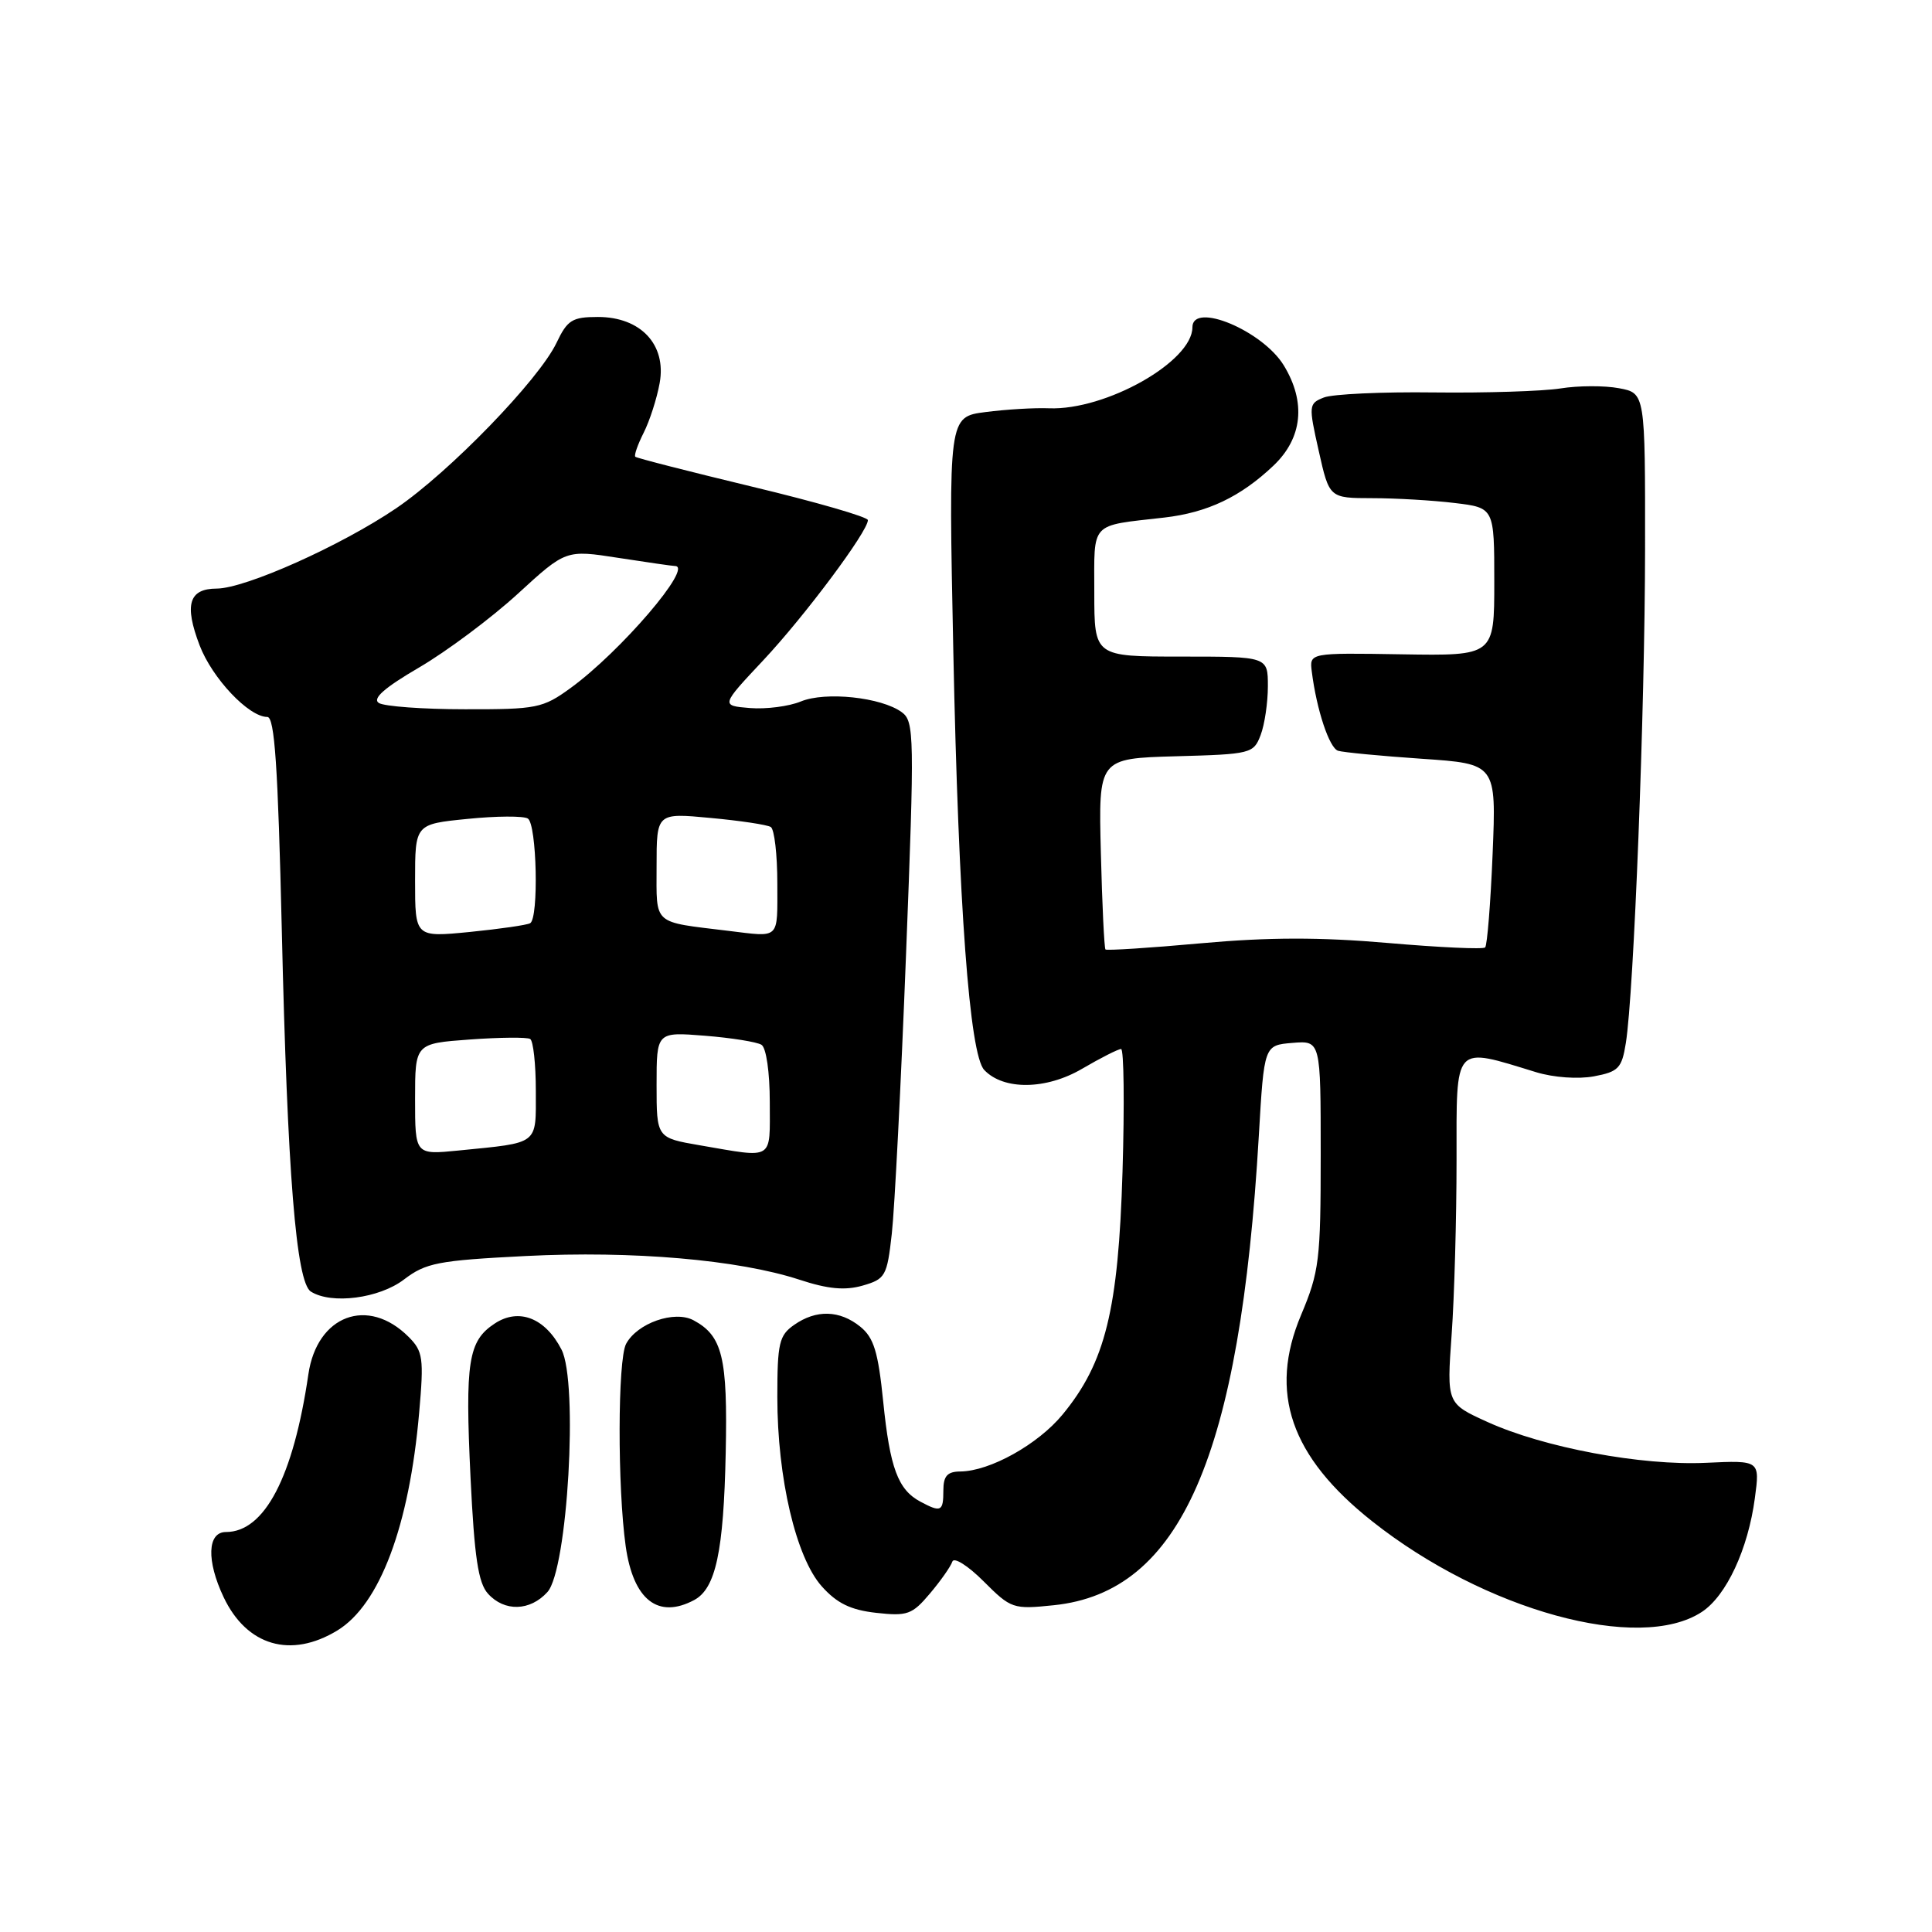 <?xml version="1.0" encoding="UTF-8" standalone="no"?>
<!DOCTYPE svg PUBLIC "-//W3C//DTD SVG 1.1//EN" "http://www.w3.org/Graphics/SVG/1.1/DTD/svg11.dtd" >
<svg xmlns="http://www.w3.org/2000/svg" xmlns:xlink="http://www.w3.org/1999/xlink" version="1.1" viewBox="0 0 256 256">
 <g >
 <path fill="currentColor"
d=" M 44.71 216.04 C 50.32 212.61 54.23 202.20 55.54 187.20 C 56.18 179.94 56.05 179.05 54.14 177.14 C 48.75 171.75 42.00 174.27 40.86 182.11 C 38.87 195.70 35.06 203.00 29.94 203.00 C 27.47 203.00 27.34 206.80 29.63 211.63 C 32.70 218.10 38.54 219.80 44.71 216.04 Z  M 225.50 213.59 C 228.75 211.46 231.63 205.27 232.53 198.50 C 233.20 193.50 233.20 193.50 226.06 193.83 C 217.50 194.23 204.59 191.82 197.10 188.42 C 191.70 185.97 191.70 185.97 192.35 176.83 C 192.71 171.81 193.00 161.41 193.00 153.74 C 193.00 138.16 192.51 138.70 203.54 142.07 C 205.86 142.78 209.12 143.01 211.21 142.62 C 214.45 142.01 214.90 141.55 215.43 138.22 C 216.50 131.59 217.96 94.04 217.98 72.80 C 218.00 52.09 218.00 52.09 214.52 51.44 C 212.61 51.08 209.12 51.09 206.77 51.47 C 204.42 51.84 196.88 52.08 190.00 52.00 C 183.12 51.91 176.56 52.22 175.42 52.67 C 173.40 53.47 173.38 53.70 174.74 59.75 C 176.14 66.00 176.14 66.00 181.82 66.01 C 184.94 66.01 189.86 66.30 192.75 66.65 C 198.00 67.28 198.00 67.28 198.00 77.09 C 198.00 86.90 198.00 86.90 185.75 86.70 C 173.50 86.50 173.50 86.50 173.82 89.00 C 174.46 94.07 176.14 99.11 177.30 99.48 C 177.96 99.69 182.95 100.17 188.38 100.54 C 198.27 101.21 198.27 101.21 197.78 113.13 C 197.51 119.68 197.06 125.27 196.79 125.54 C 196.53 125.81 190.73 125.54 183.91 124.95 C 174.92 124.17 168.11 124.18 159.14 124.99 C 152.34 125.61 146.64 125.97 146.48 125.81 C 146.32 125.64 146.04 119.88 145.87 113.00 C 145.55 100.50 145.55 100.50 155.81 100.21 C 165.76 99.94 166.11 99.85 167.04 97.40 C 167.57 96.01 168.00 93.10 168.00 90.93 C 168.00 87.00 168.00 87.00 156.50 87.00 C 145.00 87.00 145.00 87.00 145.00 78.52 C 145.00 69.00 144.32 69.72 154.27 68.58 C 160.00 67.92 164.38 65.84 168.75 61.69 C 172.59 58.04 173.08 53.29 170.11 48.42 C 167.30 43.81 158.00 39.93 158.00 43.37 C 158.00 47.91 146.52 54.39 139.00 54.10 C 137.07 54.02 133.29 54.25 130.59 54.60 C 125.68 55.23 125.68 55.23 126.32 86.37 C 127.01 119.95 128.47 139.74 130.42 141.78 C 132.98 144.48 138.62 144.41 143.38 141.62 C 145.84 140.18 148.17 139.00 148.55 139.00 C 148.92 139.00 149.01 146.31 148.74 155.25 C 148.19 173.56 146.47 180.55 140.80 187.43 C 137.53 191.40 131.17 194.94 127.25 194.98 C 125.52 194.99 125.00 195.58 125.00 197.50 C 125.00 200.29 124.69 200.44 121.96 198.98 C 118.98 197.39 117.92 194.51 117.03 185.72 C 116.36 179.12 115.79 177.25 113.99 175.79 C 111.27 173.59 108.15 173.50 105.22 175.56 C 103.24 176.94 103.00 177.98 103.00 185.11 C 103.00 195.85 105.47 206.37 108.89 210.20 C 110.89 212.44 112.70 213.33 116.10 213.71 C 120.23 214.17 120.87 213.94 123.22 211.15 C 124.65 209.46 125.98 207.56 126.19 206.92 C 126.40 206.29 128.25 207.45 130.32 209.52 C 133.97 213.17 134.23 213.26 139.64 212.70 C 156.47 210.96 164.32 192.98 166.80 150.50 C 167.50 138.50 167.50 138.50 171.25 138.19 C 175.00 137.88 175.00 137.88 175.00 152.97 C 175.00 166.97 174.81 168.51 172.40 174.24 C 168.07 184.51 171.00 193.01 181.81 201.57 C 196.74 213.40 217.21 219.03 225.50 213.59 Z  M 72.54 210.95 C 75.21 208.00 76.65 183.16 74.40 178.82 C 72.24 174.63 68.76 173.27 65.56 175.37 C 62.04 177.68 61.61 180.39 62.35 195.83 C 62.86 206.34 63.37 209.75 64.66 211.17 C 66.84 213.59 70.25 213.49 72.54 210.95 Z  M 91.99 212.01 C 94.84 210.48 95.89 205.58 96.16 192.50 C 96.43 179.84 95.73 177.00 91.89 174.94 C 89.37 173.59 84.43 175.32 82.96 178.07 C 81.84 180.17 81.81 197.10 82.91 204.90 C 83.92 212.00 87.20 214.57 91.99 212.01 Z  M 53.53 169.54 C 56.43 167.33 58.04 167.02 69.63 166.43 C 83.81 165.71 97.83 166.92 105.91 169.56 C 109.71 170.81 111.95 171.02 114.30 170.35 C 117.32 169.48 117.54 169.10 118.17 163.46 C 118.54 160.18 119.39 143.59 120.05 126.58 C 121.19 97.41 121.15 95.59 119.49 94.37 C 116.78 92.39 109.38 91.60 106.11 92.95 C 104.54 93.60 101.51 93.99 99.38 93.82 C 95.50 93.50 95.50 93.50 101.13 87.50 C 106.62 81.65 115.00 70.42 115.00 68.92 C 115.00 68.50 108.14 66.52 99.76 64.51 C 91.37 62.49 84.36 60.70 84.18 60.52 C 84.00 60.33 84.50 58.91 85.29 57.34 C 86.08 55.78 87.04 52.81 87.41 50.75 C 88.33 45.67 84.90 42.00 79.23 42.00 C 75.82 42.00 75.18 42.40 73.74 45.43 C 71.40 50.33 59.57 62.54 52.51 67.34 C 45.22 72.29 32.53 77.97 28.72 77.99 C 25.03 78.00 24.39 80.11 26.45 85.51 C 28.12 89.88 32.96 95.00 35.42 95.00 C 36.39 95.00 36.83 101.48 37.34 123.25 C 38.08 155.43 39.24 169.90 41.19 171.14 C 43.92 172.87 50.25 172.05 53.53 169.54 Z  M 55.00 145.64 C 55.00 138.27 55.00 138.27 62.25 137.74 C 66.24 137.45 69.84 137.42 70.25 137.67 C 70.66 137.91 71.00 141.01 71.00 144.54 C 71.00 151.79 71.54 151.37 60.75 152.45 C 55.00 153.02 55.00 153.02 55.00 145.64 Z  M 92.75 151.76 C 87.00 150.77 87.00 150.77 87.00 143.75 C 87.00 136.73 87.00 136.73 93.40 137.24 C 96.91 137.52 100.29 138.06 100.90 138.44 C 101.53 138.83 102.00 142.07 102.00 146.06 C 102.00 153.87 102.67 153.46 92.75 151.76 Z  M 55.00 116.70 C 55.00 109.20 55.00 109.20 61.94 108.51 C 65.76 108.12 69.36 108.10 69.94 108.46 C 71.13 109.20 71.41 121.64 70.25 122.33 C 69.84 122.57 66.24 123.09 62.25 123.49 C 55.00 124.20 55.00 124.20 55.00 116.70 Z  M 96.50 123.34 C 86.36 122.10 87.00 122.68 87.00 114.81 C 87.00 107.71 87.00 107.71 94.13 108.38 C 98.04 108.74 101.64 109.28 102.13 109.58 C 102.61 109.87 103.00 113.24 103.00 117.06 C 103.00 124.60 103.44 124.18 96.50 123.34 Z  M 50.20 93.15 C 49.30 92.57 50.92 91.14 55.56 88.43 C 59.23 86.28 65.09 81.90 68.60 78.69 C 74.98 72.84 74.98 72.84 81.93 73.92 C 85.75 74.51 89.13 75.00 89.44 75.00 C 91.95 75.00 82.22 86.36 75.60 91.17 C 71.93 93.84 71.11 94.00 61.60 93.98 C 56.04 93.98 50.92 93.60 50.20 93.15 Z "/>
</g>
</svg>